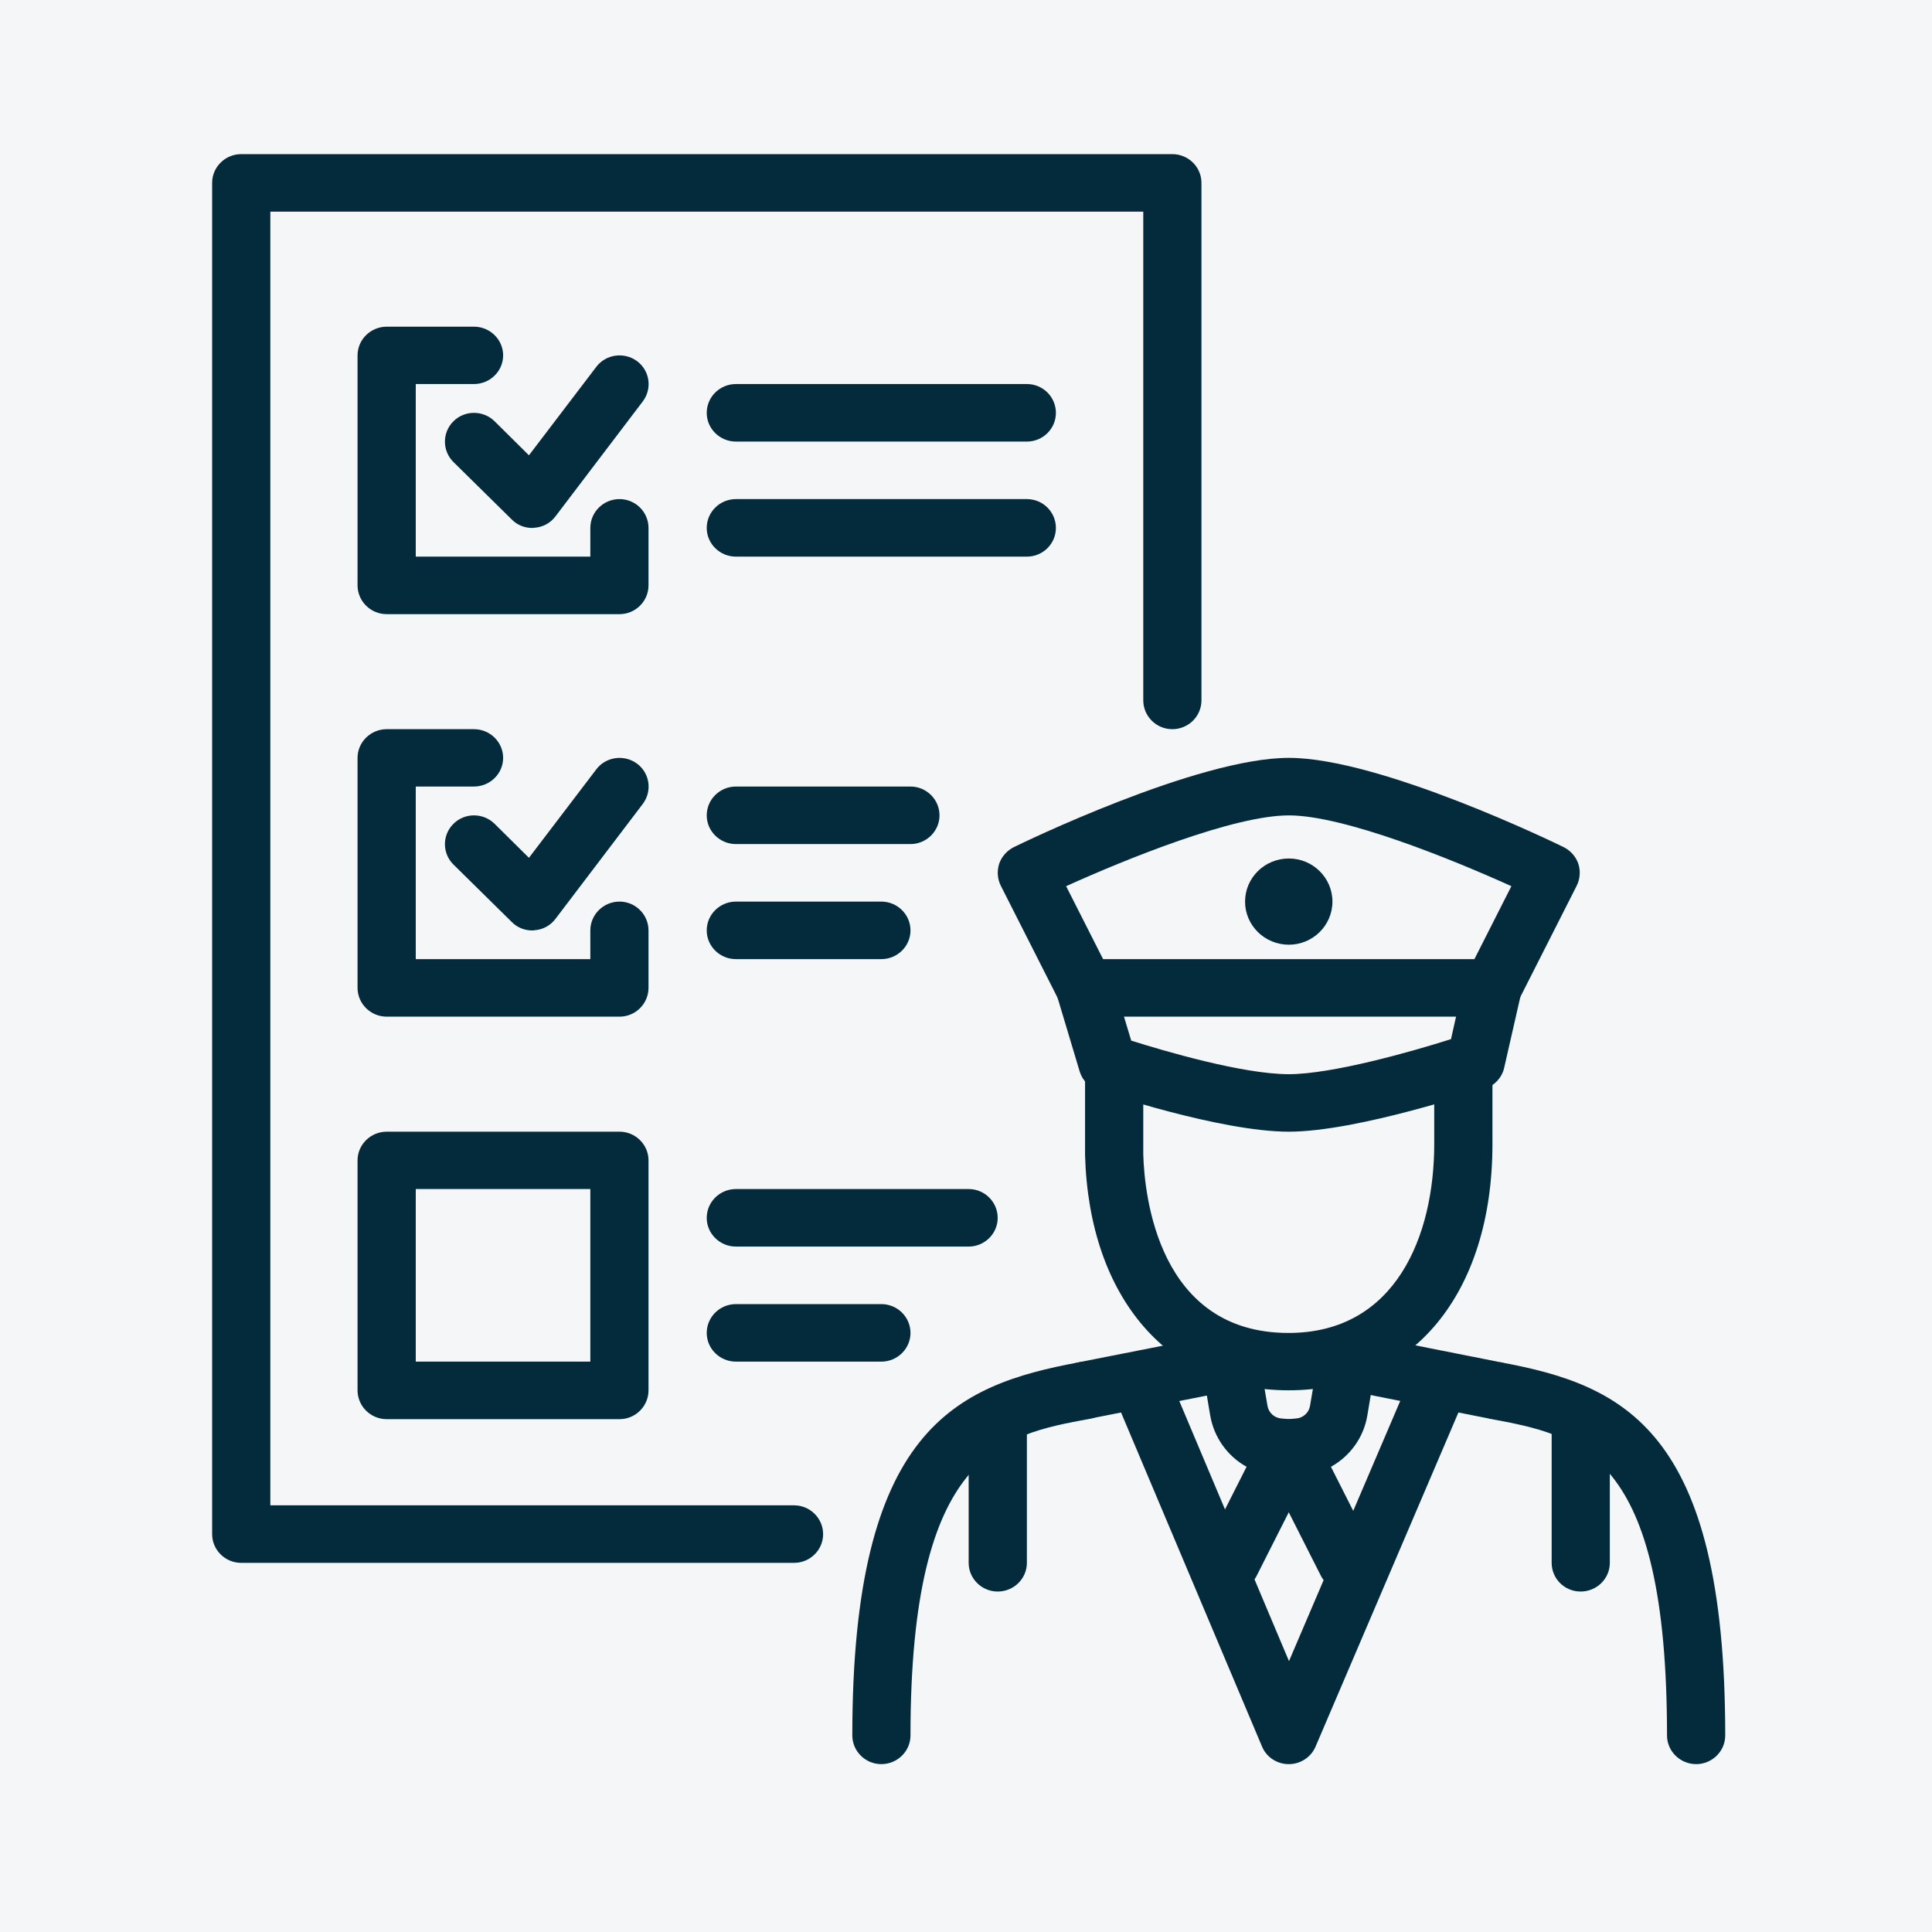 <svg xmlns="http://www.w3.org/2000/svg" xmlns:xlink="http://www.w3.org/1999/xlink" width="60" zoomAndPan="magnify" viewBox="0 0 45 45" height="60" preserveAspectRatio="xMidYMid meet" version="1.0"><defs><clipPath id="b6fe8bd32b"><path d="M 4.938 3.59 L 28 3.59 L 28 37 L 4.938 37 Z M 4.938 3.59 " clip-rule="nonzero"/></clipPath><clipPath id="e897c1230e"><path d="M 34 31 L 40.188 31 L 40.188 41.09 L 34 41.09 Z M 34 31 " clip-rule="nonzero"/></clipPath><clipPath id="a856694346"><path d="M 19 31 L 26 31 L 26 41.09 L 19 41.09 Z M 19 31 " clip-rule="nonzero"/></clipPath><clipPath id="011fe170c9"><path d="M 25 31 L 35 31 L 35 41.09 L 25 41.09 Z M 25 31 " clip-rule="nonzero"/></clipPath></defs><rect x="-4.5" width="54" fill="#ffffff" y="-4.5" height="54" fill-opacity="1"/><rect x="-4.5" width="54" fill="#f4f6f8" y="-4.5" height="54" fill-opacity="1"/><g clip-path="url(#b6fe8bd32b)"><path fill="#042b3b" d="M 18.496 36.402 L 5.617 36.402 C 5.246 36.402 4.941 36.102 4.941 35.734 L 4.941 4.258 C 4.941 3.891 5.246 3.59 5.617 3.59 L 27.305 3.59 C 27.68 3.59 27.984 3.891 27.984 4.258 L 27.984 16.312 C 27.984 16.684 27.68 16.984 27.305 16.984 C 26.934 16.984 26.629 16.684 26.629 16.312 L 26.629 4.93 L 6.297 4.93 L 6.297 35.062 L 18.496 35.062 C 18.867 35.062 19.172 35.363 19.172 35.734 C 19.172 36.102 18.867 36.402 18.496 36.402 " fill-opacity="1" fill-rule="nonzero"/></g><g clip-path="url(#e897c1230e)"><path fill="#042b3b" d="M 39.508 41.09 C 39.133 41.09 38.828 40.789 38.828 40.422 C 38.828 33.809 36.816 33.438 34.684 33.043 L 34.926 31.727 L 34.801 32.383 L 34.934 31.727 C 37.809 32.258 40.184 33.277 40.184 40.422 C 40.184 40.789 39.879 41.09 39.508 41.09 " fill-opacity="1" fill-rule="nonzero"/></g><g clip-path="url(#a856694346)"><path fill="#042b3b" d="M 20.527 41.09 C 20.156 41.09 19.852 40.789 19.852 40.422 C 19.852 33.285 22.246 32.266 25.133 31.73 C 25.504 31.664 25.863 31.902 25.934 32.266 C 26 32.625 25.766 32.977 25.398 33.043 L 25.383 33.047 C 23.328 33.426 21.207 33.816 21.207 40.422 C 21.207 40.789 20.902 41.09 20.527 41.09 " fill-opacity="1" fill-rule="nonzero"/></g><path fill="#042b3b" d="M 30.012 32.383 C 27.227 32.383 25.367 30.234 25.273 26.906 L 25.273 25.02 C 25.273 24.648 25.578 24.348 25.949 24.348 C 26.324 24.348 26.629 24.648 26.629 25.02 L 26.629 26.887 C 26.656 27.848 26.98 31.047 30.012 31.047 C 32.516 31.047 33.406 28.773 33.406 26.645 L 33.406 25.02 C 33.406 24.648 33.711 24.348 34.086 24.348 C 34.457 24.348 34.762 24.648 34.762 25.02 L 34.762 26.645 C 34.762 30.133 32.895 32.383 30.012 32.383 " fill-opacity="1" fill-rule="nonzero"/><path fill="#042b3b" d="M 31.375 37.07 C 31.125 37.07 30.887 36.938 30.766 36.703 L 29.41 34.023 C 29.312 33.824 29.316 33.586 29.426 33.395 C 29.539 33.199 29.738 33.074 29.965 33.059 L 30.191 33.039 C 30.352 33.027 30.484 32.906 30.512 32.75 L 30.707 31.605 C 30.766 31.238 31.117 30.992 31.484 31.055 C 31.855 31.117 32.105 31.461 32.039 31.824 L 31.848 32.969 C 31.762 33.488 31.438 33.922 31 34.164 L 31.98 36.102 C 32.145 36.434 32.012 36.836 31.676 37 C 31.578 37.047 31.477 37.07 31.375 37.07 " fill-opacity="1" fill-rule="nonzero"/><path fill="#042b3b" d="M 28.664 37.07 C 28.559 37.07 28.457 37.047 28.359 37 C 28.023 36.836 27.891 36.434 28.055 36.102 L 29.035 34.164 C 28.598 33.922 28.277 33.488 28.188 32.969 L 27.996 31.824 C 27.93 31.461 28.18 31.117 28.551 31.055 C 28.918 30.992 29.27 31.238 29.328 31.605 L 29.523 32.75 C 29.551 32.906 29.684 33.027 29.844 33.039 L 30.07 33.059 C 30.297 33.074 30.496 33.199 30.609 33.395 C 30.719 33.586 30.727 33.824 30.625 34.023 L 29.27 36.703 C 29.148 36.938 28.91 37.07 28.664 37.07 " fill-opacity="1" fill-rule="nonzero"/><path fill="#042b3b" d="M 30.031 34.902 C 29.793 34.902 29.562 34.801 29.441 34.602 C 29.344 34.449 29.305 34.246 29.348 34.07 C 29.395 33.895 29.492 33.727 29.652 33.637 C 29.863 33.516 30.148 33.5 30.359 33.621 L 30.383 33.637 C 30.543 33.727 30.652 33.875 30.699 34.051 C 30.742 34.223 30.715 34.41 30.621 34.562 C 30.496 34.762 30.266 34.902 30.031 34.902 " fill-opacity="1" fill-rule="nonzero"/><path fill="#042b3b" d="M 34.805 33.051 C 34.758 33.051 34.719 33.047 34.672 33.039 L 31.309 32.371 C 30.938 32.297 30.699 31.945 30.773 31.586 C 30.848 31.219 31.207 30.984 31.57 31.059 L 34.938 31.727 C 35.305 31.797 35.543 32.152 35.469 32.512 C 35.406 32.832 35.121 33.051 34.805 33.051 " fill-opacity="1" fill-rule="nonzero"/><path fill="#042b3b" d="M 25.273 33.051 C 24.957 33.051 24.672 32.828 24.609 32.512 C 24.535 32.148 24.773 31.797 25.141 31.727 L 28.531 31.059 C 28.902 30.98 29.254 31.223 29.328 31.586 C 29.402 31.949 29.164 32.297 28.793 32.371 L 25.406 33.039 C 25.359 33.047 25.316 33.051 25.273 33.051 " fill-opacity="1" fill-rule="nonzero"/><g clip-path="url(#011fe170c9)"><path fill="#042b3b" d="M 30.02 41.09 C 30.02 41.09 30.016 41.09 30.016 41.09 C 29.742 41.09 29.496 40.926 29.395 40.68 L 26.004 32.645 C 25.859 32.301 26.023 31.91 26.367 31.766 C 26.715 31.625 27.109 31.785 27.254 32.125 L 30.023 38.691 L 32.832 32.121 C 32.977 31.781 33.379 31.625 33.723 31.766 C 34.066 31.91 34.227 32.305 34.078 32.645 L 30.641 40.684 C 30.535 40.93 30.289 41.09 30.02 41.09 " fill-opacity="1" fill-rule="nonzero"/></g><path fill="#042b3b" d="M 36.816 37.07 C 36.441 37.07 36.141 36.77 36.141 36.402 L 36.141 33.055 C 36.141 32.684 36.441 32.383 36.816 32.383 C 37.191 32.383 37.496 32.684 37.496 33.055 L 37.496 36.402 C 37.496 36.77 37.191 37.07 36.816 37.07 " fill-opacity="1" fill-rule="nonzero"/><path fill="#042b3b" d="M 23.238 37.07 C 22.867 37.07 22.562 36.77 22.562 36.402 L 22.562 33.055 C 22.562 32.684 22.867 32.383 23.238 32.383 C 23.613 32.383 23.918 32.684 23.918 33.055 L 23.918 36.402 C 23.918 36.77 23.613 37.07 23.238 37.07 " fill-opacity="1" fill-rule="nonzero"/><path fill="#042b3b" d="M 26.348 24.238 C 27.094 24.473 28.938 25.02 30.02 25.02 C 31.012 25.02 32.84 24.508 33.797 24.203 L 33.914 23.68 L 30.066 23.68 C 30.035 23.68 30 23.68 29.969 23.68 L 26.18 23.68 Z M 30.02 26.359 C 28.422 26.359 25.695 25.441 25.578 25.398 C 25.371 25.328 25.211 25.164 25.148 24.957 L 24.621 23.199 C 24.562 22.996 24.602 22.781 24.73 22.609 C 24.859 22.438 25.059 22.34 25.273 22.34 L 29.969 22.34 C 30 22.34 30.035 22.34 30.066 22.34 L 34.762 22.34 C 34.969 22.34 35.16 22.43 35.293 22.59 C 35.418 22.75 35.469 22.957 35.426 23.156 L 35.035 24.871 C 34.984 25.098 34.816 25.281 34.594 25.355 C 34.473 25.398 31.617 26.359 30.02 26.359 " fill-opacity="1" fill-rule="nonzero"/><path fill="#042b3b" d="M 34.762 23.68 C 34.66 23.68 34.555 23.656 34.457 23.609 C 34.125 23.445 33.988 23.039 34.156 22.707 L 35.203 20.641 C 33.805 20.008 31.301 18.992 30.02 18.992 C 28.734 18.992 26.23 20.008 24.832 20.641 L 25.879 22.707 C 26.047 23.039 25.91 23.445 25.578 23.609 C 25.242 23.773 24.832 23.641 24.668 23.309 L 23.312 20.633 C 23.23 20.473 23.219 20.285 23.273 20.117 C 23.332 19.949 23.457 19.809 23.617 19.73 C 23.789 19.645 27.891 17.652 30.02 17.652 C 32.145 17.652 36.246 19.645 36.418 19.73 C 36.578 19.809 36.703 19.949 36.762 20.117 C 36.816 20.285 36.805 20.473 36.723 20.633 L 35.367 23.309 C 35.25 23.543 35.012 23.68 34.762 23.68 " fill-opacity="1" fill-rule="nonzero"/><path fill="#042b3b" d="M 31.035 21 C 31.035 20.445 30.578 19.996 30.02 19.996 C 29.457 19.996 29 20.445 29 21 C 29 21.555 29.457 22.004 30.02 22.004 C 30.578 22.004 31.035 21.555 31.035 21 " fill-opacity="1" fill-rule="nonzero"/><path fill="#042b3b" d="M 9.684 31.715 L 13.75 31.715 L 13.75 27.695 L 9.684 27.695 Z M 14.43 33.055 L 9.008 33.055 C 8.633 33.055 8.328 32.754 8.328 32.383 L 8.328 27.027 C 8.328 26.66 8.633 26.359 9.008 26.359 L 14.43 26.359 C 14.801 26.359 15.105 26.66 15.105 27.027 L 15.105 32.383 C 15.105 32.754 14.801 33.055 14.43 33.055 " fill-opacity="1" fill-rule="nonzero"/><path fill="#042b3b" d="M 20.527 31.715 L 17.141 31.715 C 16.766 31.715 16.461 31.414 16.461 31.047 C 16.461 30.676 16.766 30.375 17.141 30.375 L 20.527 30.375 C 20.902 30.375 21.207 30.676 21.207 31.047 C 21.207 31.414 20.902 31.715 20.527 31.715 " fill-opacity="1" fill-rule="nonzero"/><path fill="#042b3b" d="M 22.562 29.035 L 17.141 29.035 C 16.766 29.035 16.461 28.734 16.461 28.367 C 16.461 27.996 16.766 27.695 17.141 27.695 L 22.562 27.695 C 22.934 27.695 23.238 27.996 23.238 28.367 C 23.238 28.734 22.934 29.035 22.562 29.035 " fill-opacity="1" fill-rule="nonzero"/><path fill="#042b3b" d="M 14.43 23.68 L 9.008 23.68 C 8.633 23.68 8.328 23.379 8.328 23.008 L 8.328 17.652 C 8.328 17.285 8.633 16.984 9.008 16.984 L 11.039 16.984 C 11.414 16.984 11.719 17.285 11.719 17.652 C 11.719 18.02 11.414 18.32 11.039 18.32 L 9.684 18.32 L 9.684 22.34 L 13.75 22.34 L 13.75 21.672 C 13.75 21.301 14.055 21 14.43 21 C 14.801 21 15.105 21.301 15.105 21.672 L 15.105 23.008 C 15.105 23.379 14.801 23.68 14.43 23.68 " fill-opacity="1" fill-rule="nonzero"/><path fill="#042b3b" d="M 20.527 22.34 L 17.141 22.34 C 16.766 22.34 16.461 22.039 16.461 21.672 C 16.461 21.301 16.766 21 17.141 21 L 20.527 21 C 20.902 21 21.207 21.301 21.207 21.672 C 21.207 22.039 20.902 22.34 20.527 22.34 " fill-opacity="1" fill-rule="nonzero"/><path fill="#042b3b" d="M 21.207 19.66 L 17.141 19.66 C 16.766 19.66 16.461 19.359 16.461 18.992 C 16.461 18.621 16.766 18.32 17.141 18.32 L 21.207 18.32 C 21.578 18.32 21.883 18.621 21.883 18.992 C 21.883 19.359 21.578 19.66 21.207 19.66 " fill-opacity="1" fill-rule="nonzero"/><path fill="#042b3b" d="M 14.43 14.305 L 9.008 14.305 C 8.633 14.305 8.328 14.004 8.328 13.633 L 8.328 8.277 C 8.328 7.91 8.633 7.609 9.008 7.609 L 11.039 7.609 C 11.414 7.609 11.719 7.91 11.719 8.277 C 11.719 8.645 11.414 8.945 11.039 8.945 L 9.684 8.945 L 9.684 12.965 L 13.75 12.965 L 13.75 12.297 C 13.75 11.926 14.055 11.625 14.43 11.625 C 14.801 11.625 15.105 11.926 15.105 12.297 L 15.105 13.633 C 15.105 14.004 14.801 14.305 14.43 14.305 " fill-opacity="1" fill-rule="nonzero"/><path fill="#042b3b" d="M 23.918 12.965 L 17.141 12.965 C 16.766 12.965 16.461 12.664 16.461 12.297 C 16.461 11.926 16.766 11.625 17.141 11.625 L 23.918 11.625 C 24.293 11.625 24.594 11.926 24.594 12.297 C 24.594 12.664 24.293 12.965 23.918 12.965 " fill-opacity="1" fill-rule="nonzero"/><path fill="#042b3b" d="M 23.918 10.285 L 17.141 10.285 C 16.766 10.285 16.461 9.984 16.461 9.617 C 16.461 9.246 16.766 8.945 17.141 8.945 L 23.918 8.945 C 24.293 8.945 24.594 9.246 24.594 9.617 C 24.594 9.984 24.293 10.285 23.918 10.285 " fill-opacity="1" fill-rule="nonzero"/><path fill="#042b3b" d="M 12.395 12.297 C 12.215 12.297 12.043 12.227 11.918 12.098 L 10.562 10.762 C 10.297 10.5 10.297 10.074 10.562 9.812 C 10.824 9.551 11.254 9.551 11.52 9.812 L 12.32 10.605 L 13.887 8.547 C 14.109 8.25 14.535 8.191 14.836 8.41 C 15.137 8.633 15.195 9.051 14.973 9.348 L 12.938 12.027 C 12.82 12.184 12.641 12.281 12.441 12.293 C 12.426 12.297 12.41 12.297 12.395 12.297 " fill-opacity="1" fill-rule="nonzero"/><path fill="#042b3b" d="M 12.395 21.672 C 12.215 21.672 12.043 21.602 11.918 21.473 L 10.562 20.137 C 10.297 19.875 10.297 19.449 10.562 19.188 C 10.824 18.926 11.254 18.926 11.52 19.188 L 12.32 19.98 L 13.887 17.922 C 14.109 17.625 14.535 17.566 14.836 17.785 C 15.137 18.008 15.195 18.426 14.973 18.723 L 12.938 21.402 C 12.82 21.559 12.641 21.656 12.441 21.668 C 12.426 21.672 12.41 21.672 12.395 21.672 " fill-opacity="1" fill-rule="nonzero"/></svg>